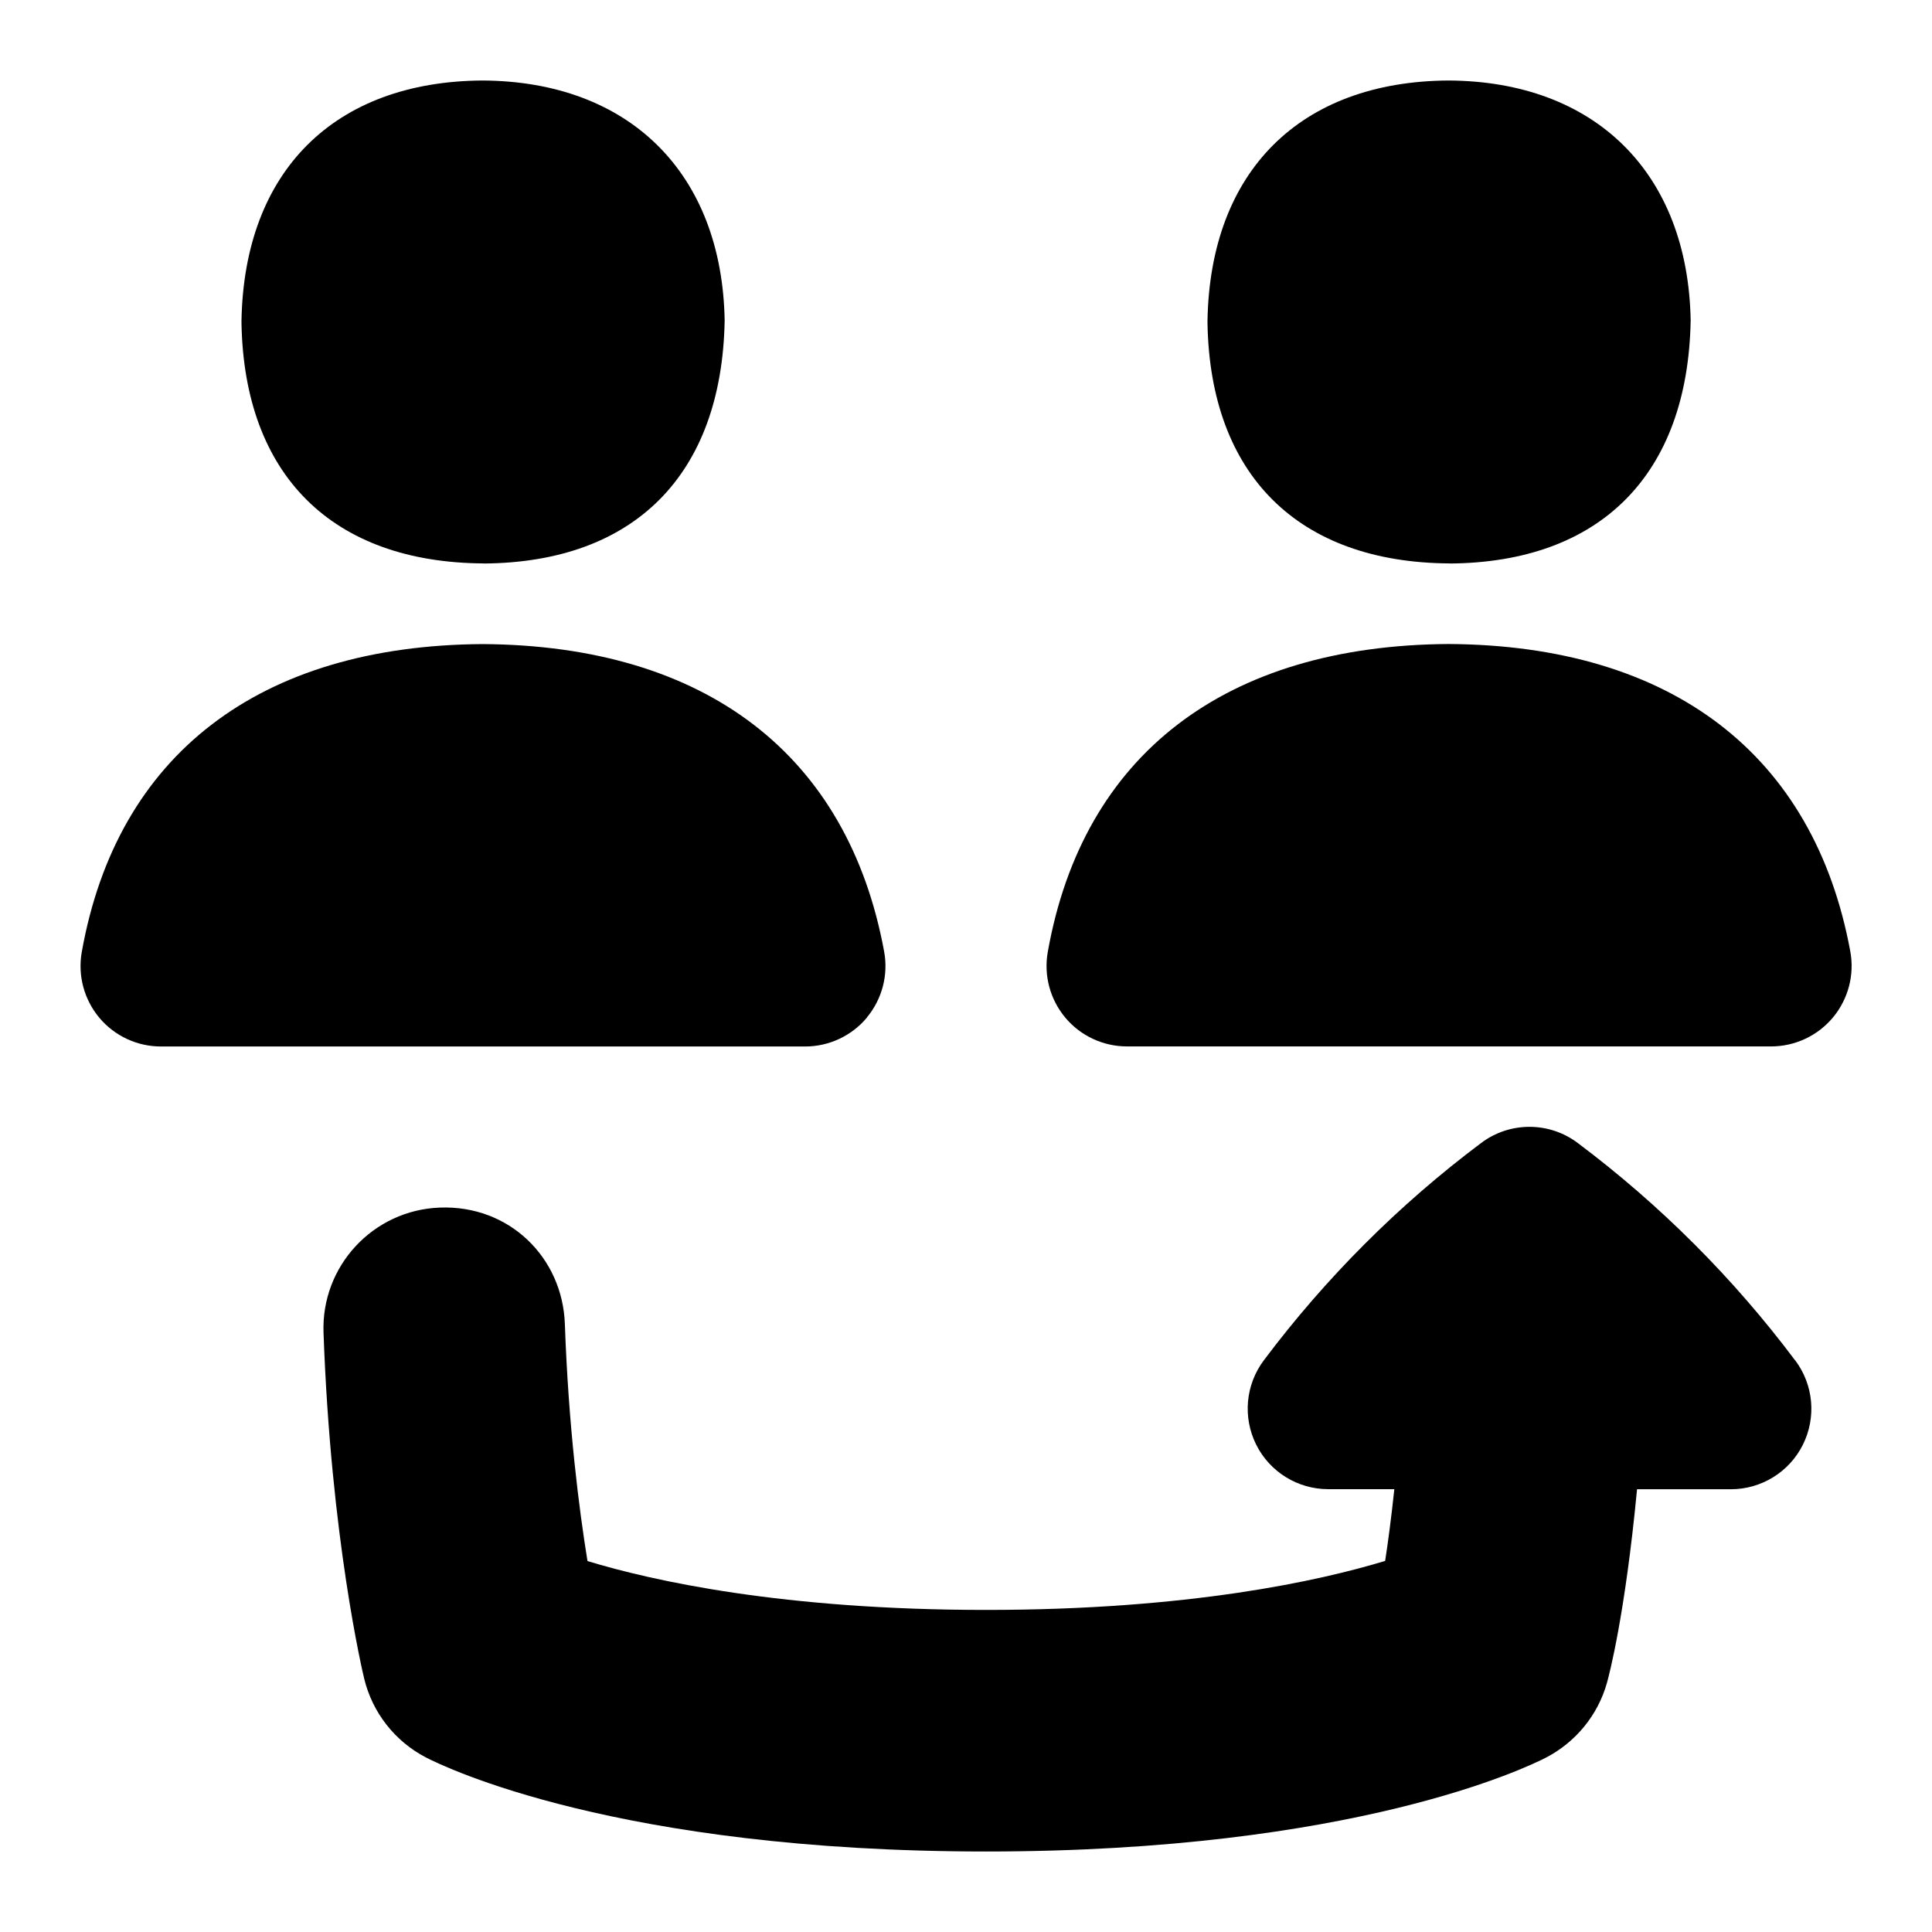 <svg id="Layer_1" viewBox="0 0 24 24" xmlns="http://www.w3.org/2000/svg" data-name="Layer 1"><path d="m22.301 16.899c.228.304.264.709.095 1.048s-.516.553-.895.553h-1.165c-.148 1.557-.347 2.311-.375 2.409-.113.398-.386.731-.753.923-.23.119-2.386 1.168-6.958 1.168s-6.728-1.049-6.958-1.168c-.386-.2-.666-.558-.768-.98-.017-.07-.414-1.74-.505-4.298-.03-.828.618-1.523 1.445-1.553.86-.033 1.523.617 1.553 1.445.045 1.278.177 2.302.281 2.946.812.247 2.432.607 4.952.607s4.141-.361 4.957-.609c.036-.233.076-.535.114-.891h-.821c-.379 0-.726-.214-.895-.553s-.133-.744.095-1.048c.768-1.023 1.676-1.932 2.699-2.699.355-.268.846-.268 1.201 0 1.023.768 1.932 1.676 2.699 2.699zm-16.294-9.899c1.869-.012 2.96-1.098 2.995-3.018-.032-1.828-1.18-2.972-3.007-2.982-1.842.011-2.961 1.126-2.995 2.981v.037c.035 1.884 1.126 2.97 3.007 2.981zm4.761 5.64c.19-.228.269-.528.215-.82-.45-2.445-2.217-3.802-4.988-3.819-2.775.018-4.543 1.376-4.979 3.824-.052.292.028.591.218.818s.471.357.767.357h8c.297 0 .579-.132.769-.36zm7.239-5.64c1.868-.012 2.96-1.098 2.995-3.018-.032-1.828-1.18-2.972-3.007-2.982-1.843.011-2.962 1.126-2.995 2.982v.036c.034 1.883 1.126 2.97 3.007 2.981zm-.012 1c-2.775.018-4.544 1.376-4.979 3.825-.052.291.028.59.218.817s.471.357.767.357h8c.297 0 .579-.132.769-.36.19-.229.269-.529.215-.821-.451-2.445-2.219-3.801-4.988-3.818z"/></svg>